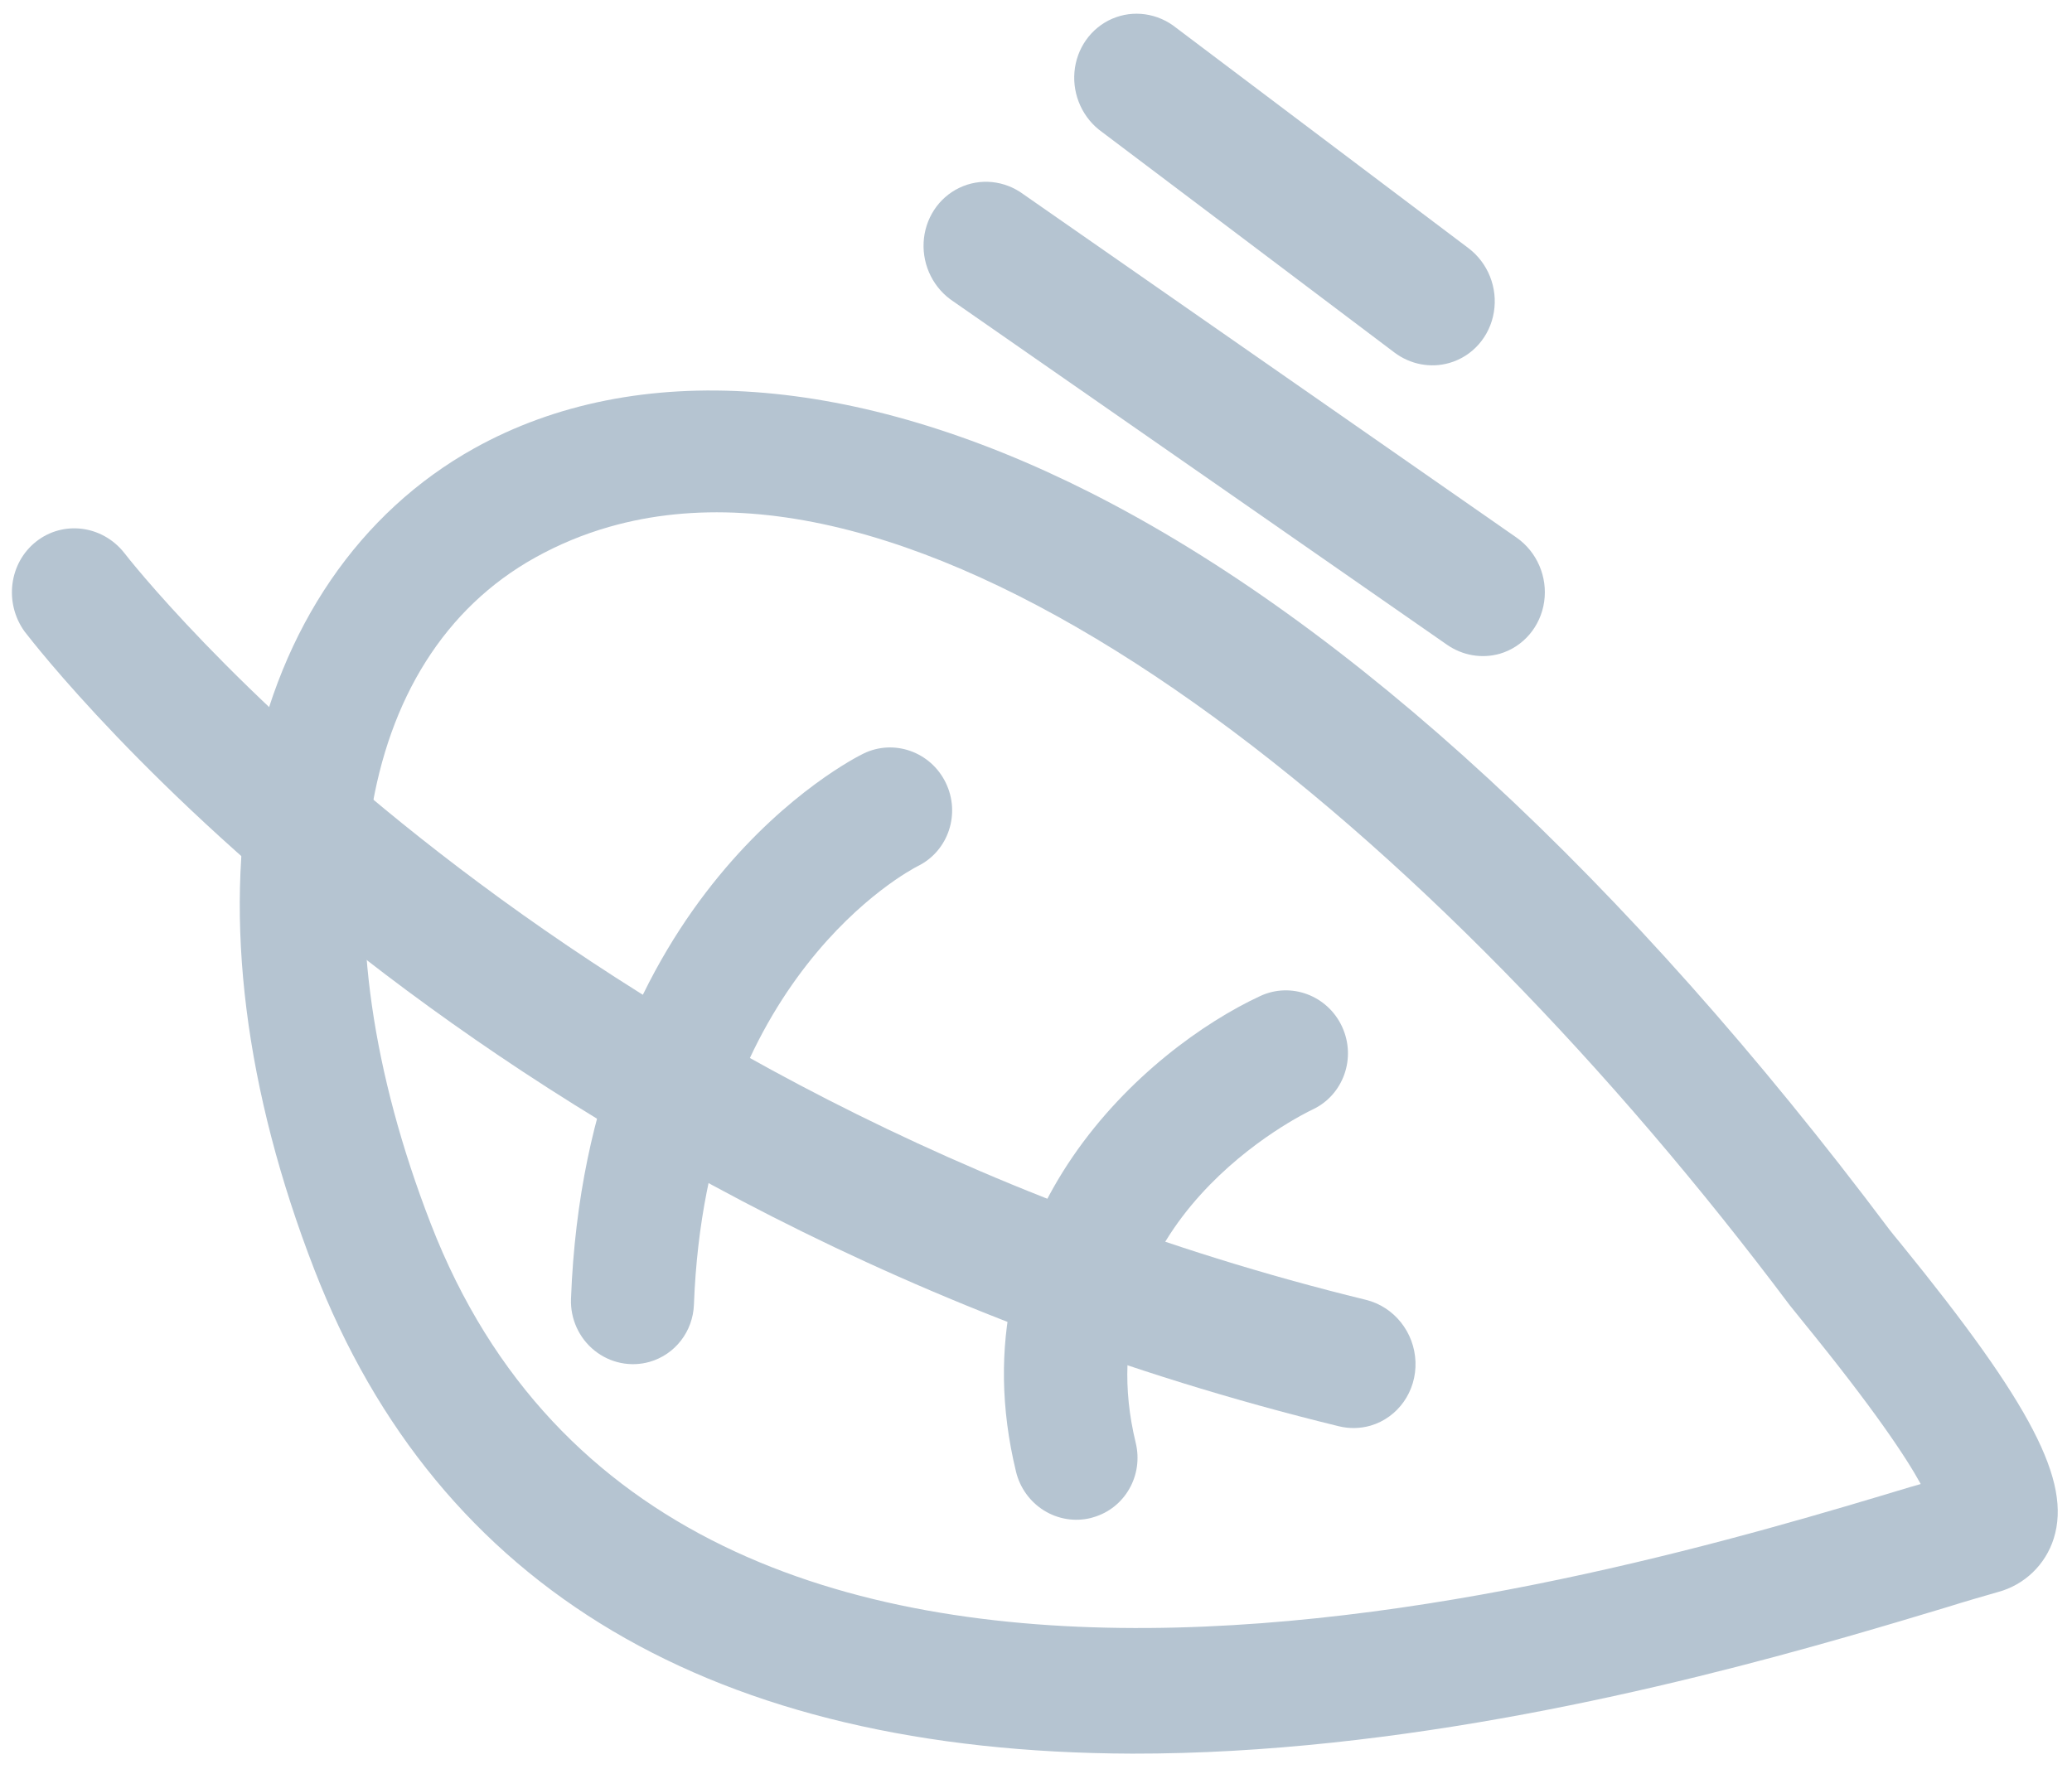 <?xml version="1.0" encoding="UTF-8"?>
<svg width="96px" height="82px" viewBox="0 0 96 82" version="1.1" xmlns="http://www.w3.org/2000/svg" xmlns:xlink="http://www.w3.org/1999/xlink">
    <!-- Generator: Sketch 59.1 (86144) - https://sketch.com -->
    <title>自然风未选中</title>
    <desc>Created with Sketch.</desc>
    <g id="页面-1" stroke="none" stroke-width="1" fill="none" fill-rule="evenodd">
        <g id="3备份" transform="translate(-84, -87)" fill="#B5C4D1">
            <g id="未选中" transform="translate(80.362, 80)">
                <g id="自然风未选中" transform="translate(50.5, 51.5) rotate(-16) translate(-50.5, -51.5) translate(10, 10)">
                    <path d="M69.041,82.31 C60.563,82.31 47.651,81.825 35.744,78.39 C17.108,72.985 6.935,62.204 5.5,46.368 C4.698,37.528 5.93,29.61 9.065,23.478 C12.2,17.345 17.185,13.216 23.122,11.834 C31.488,9.893 41.038,13.381 49.999,21.687 C59.877,30.848 68.925,45.728 76.166,64.727 C76.219,64.863 76.335,65.13 76.494,65.499 C80.257,74.314 81.054,78.259 79.538,80.568 C78.834,81.638 77.635,82.271 76.359,82.247 C75.668,82.247 74.828,82.247 73.852,82.271 C72.495,82.29 70.867,82.31 69.041,82.31 Z M28.126,17.059 C26.882,17.057 25.643,17.199 24.431,17.481 C15.074,19.659 9.91,30.789 11.272,45.825 C14.113,77.249 59.022,76.648 73.775,76.449 L74.306,76.449 C73.992,75.056 73.176,72.49 71.166,67.784 C70.963,67.299 70.819,66.969 70.756,66.813 C61.017,41.245 44.439,17.059 28.126,17.059 L28.126,17.059 Z" id="形状"></path>
                    <path d="M50.545,66.822 C50.049,66.822 49.562,66.692 49.129,66.445 C13.381,46.032 1.263,15.54 0.745,14.251 C0.195,12.714 0.931,11.005 2.406,10.397 C3.881,9.79 5.557,10.505 6.184,12.01 C6.296,12.302 18.116,41.836 51.946,61.156 C53.112,61.822 53.696,63.215 53.366,64.547 C53.037,65.88 51.877,66.814 50.545,66.822 L50.545,66.822 Z M67.633,20.486 C66.728,20.486 65.874,20.055 65.319,19.318 L55.124,5.775 C54.441,4.926 54.261,3.761 54.653,2.735 C55.046,1.709 55.949,0.985 57.009,0.846 C58.07,0.708 59.119,1.176 59.748,2.068 L69.947,15.611 C70.633,16.522 70.756,17.757 70.264,18.793 C69.772,19.83 68.751,20.487 67.633,20.486 Z M66.168,34.085 C65.304,34.084 64.483,33.69 63.927,33.007 L46.336,11.421 C45.625,10.599 45.403,9.444 45.757,8.405 C46.111,7.366 46.985,6.608 48.038,6.427 C49.091,6.245 50.156,6.669 50.818,7.532 L68.395,29.124 C69.122,30.021 69.283,31.271 68.806,32.333 C68.33,33.394 67.302,34.077 66.168,34.085 L66.168,34.085 Z" id="形状"></path>
                    <path d="M19.258,54.773 C18.343,54.773 17.483,54.325 16.948,53.57 C16.413,52.815 16.268,51.844 16.558,50.961 C22.414,33.106 35.964,30.51 36.538,30.408 C38.087,30.128 39.566,31.179 39.841,32.754 C40.117,34.329 39.084,35.832 37.535,36.112 C37.06,36.204 26.686,38.375 21.959,52.79 C21.572,53.973 20.484,54.772 19.258,54.773 L19.258,54.773 Z M37.018,67.363 L36.894,67.363 C36.14,67.331 35.429,66.995 34.918,66.429 C34.407,65.863 34.138,65.114 34.17,64.347 C34.673,52.071 45.475,47.158 51.118,46.275 C52.672,46.026 54.131,47.105 54.376,48.685 C54.621,50.266 53.56,51.749 52.005,51.998 C51.531,52.076 40.302,54.035 39.87,64.588 C39.806,66.142 38.547,67.367 37.018,67.363 L37.018,67.363 Z" id="形状"></path>
                </g>
            </g>
        </g>
    </g>
</svg>
